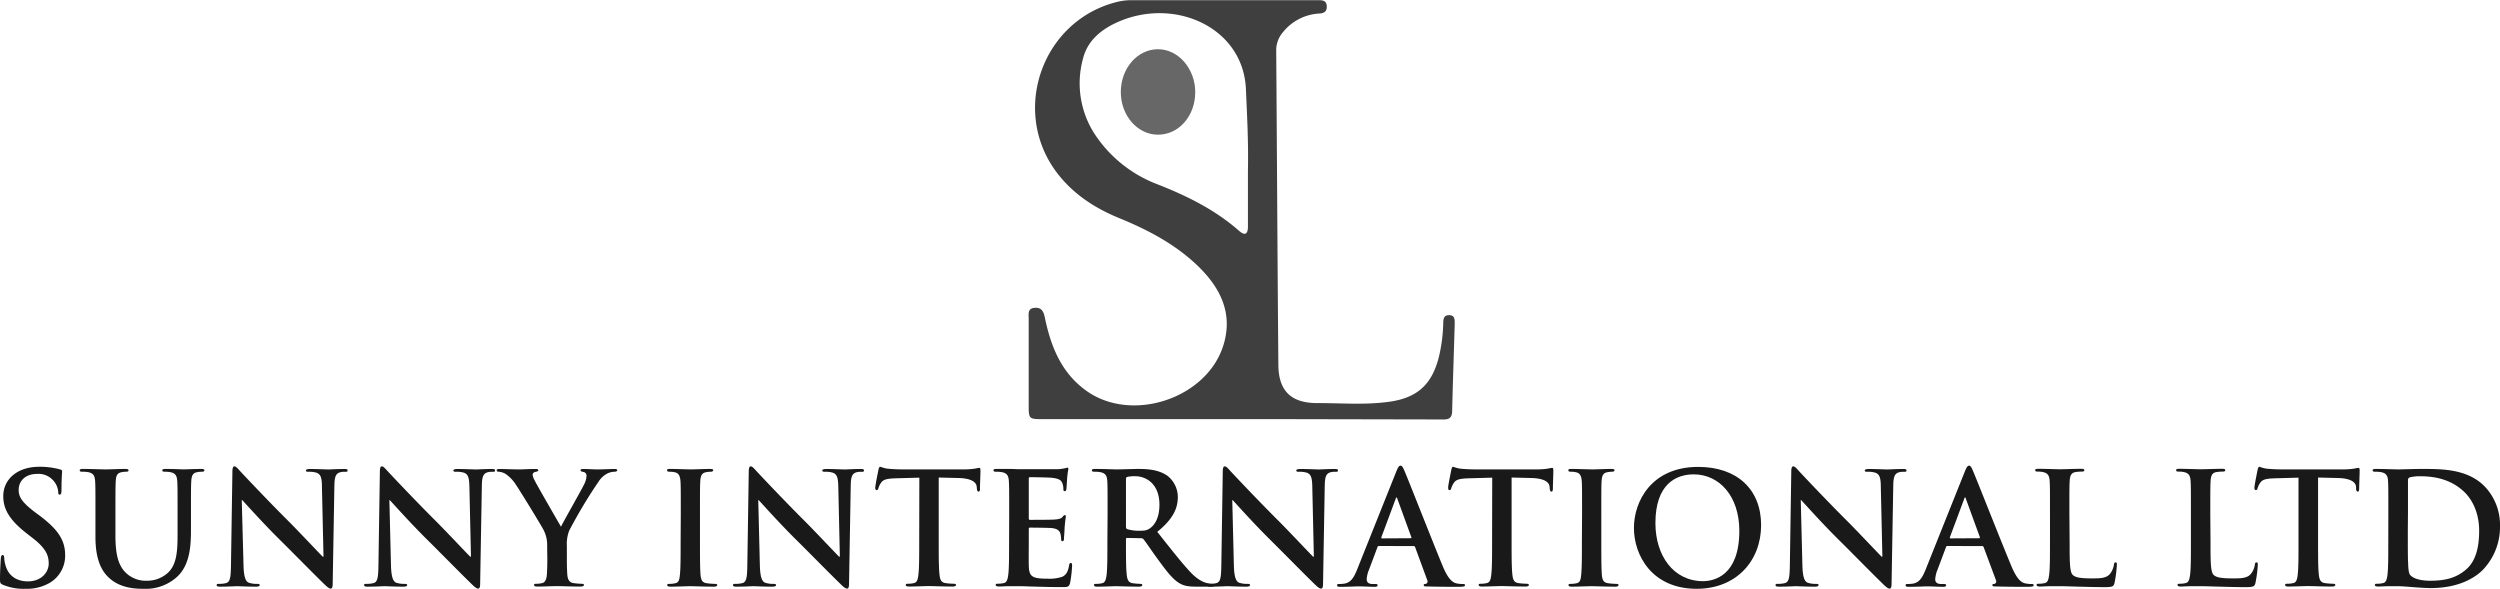 <svg xmlns="http://www.w3.org/2000/svg" viewBox="0 0 780.53 183.84"><defs><style>.a{fill:#3f3f3f;}.b{fill:#676767;}.c{fill:#191919;}</style></defs><path class="a" d="M465.76,103.57c-1.81,0-1.75,1.49-1.79,2.74a49.71,49.71,0,0,1-1.32,10.16c-2.17,8.81-6.85,13-15.81,14.17-7.39,1-14.81.36-22.21.38-8.1,0-12.06-3.75-12.13-11.89-.28-32.73-.43-65.47-.67-98.2a8.57,8.57,0,0,1,2.05-5.64,15.59,15.59,0,0,1,11.52-5.9c1.52-.12,2.31-.75,2.21-2.35s-1.14-1.79-2.37-1.81l-1.37,0q-28.58,0-57.15,0a17.92,17.92,0,0,0-4.07.42c-23.76,5.5-34,34.06-19.27,53.47,5.05,6.63,11.76,11,19.39,14.13,8.83,3.6,17.23,8,24.2,14.57,7.2,6.83,11.54,14.91,8.37,25.13-5.16,16.66-28.56,24.38-42.75,14.25-7.88-5.62-11.14-13.9-13-22.91-.41-2-1.12-3.23-3.31-3s-1.72,2.1-1.73,3.45c0,8.9,0,17.8,0,26.69,0,4.57,0,4.6,4.51,4.6h61.6v0c4.45,0,8.9,0,13.34,0l48.94.1c1.8,0,3.75.34,3.82-2.53.21-9.12.54-18.24.8-27.36C467.56,105,467.63,103.52,465.76,103.57ZM403,58.48c0,5.8,0,11.61,0,17.41,0,2.39-.92,3-2.81,1.31-7.48-6.56-16.18-10.85-25.39-14.47a40.71,40.71,0,0,1-19.13-14.94,29.06,29.06,0,0,1-4.2-24.18c1.45-6,6.07-9.53,11.5-11.82,17.58-7.39,38.54,2.1,39.4,21.14C402.69,40.62,403.19,49,403,58.48Z" transform="translate(-13.38 -5.17)"/><path class="b" d="M374.84,20.54c-6.39.07-11.47,5.92-11.53,13.27S368.48,47.27,375,47.22s11.52-5.9,11.55-13.22S381.28,20.47,374.84,20.54Z" transform="translate(-13.38 -5.17)"/><path class="c" d="M14.3,187.75c-.78-.34-.92-.58-.92-1.66,0-2.67.19-5.59.24-6.36s.19-1.27.58-1.27.49.44.49.83a10,10,0,0,0,.44,2.48c1.06,3.6,3.93,4.91,6.95,4.91,4.37,0,6.51-3,6.51-5.54,0-2.39-.73-4.62-4.76-7.78l-2.24-1.75c-5.35-4.18-7.19-7.59-7.19-11.52,0-5.35,4.47-9.19,11.23-9.19a23.53,23.53,0,0,1,6.46.82c.44.1.68.25.68.59,0,.63-.19,2-.19,5.83,0,1.07-.15,1.46-.54,1.46s-.48-.29-.48-.87a5.9,5.9,0,0,0-1.27-3.21,6.15,6.15,0,0,0-5.3-2.39c-3.59,0-5.78,2.09-5.78,5,0,2.24,1.12,3.94,5.15,7l1.36,1c5.89,4.43,8,7.78,8,12.4A9.81,9.81,0,0,1,29.13,187a14.11,14.11,0,0,1-7.73,2A16.91,16.91,0,0,1,14.3,187.75Z" transform="translate(-13.38 -5.17)"/><path class="c" d="M43.18,165.68c0-7.39,0-8.75-.1-10.31s-.49-2.43-2.09-2.77a9.79,9.79,0,0,0-1.9-.15c-.53,0-.82-.09-.82-.43s.34-.44,1.07-.44c2.57,0,5.64.14,7.09.14,1.17,0,4.23-.14,6-.14.73,0,1.07.1,1.07.44s-.29.43-.77.43a7.05,7.05,0,0,0-1.41.15c-1.32.24-1.71,1.07-1.8,2.77s-.1,2.92-.1,10.31v6.8c0,7.05,1.41,10,3.79,12a9,9,0,0,0,6.08,2A9.56,9.56,0,0,0,66,183.81c2.67-2.67,2.82-7.05,2.82-12.06v-6.07c0-7.39,0-8.75-.1-10.31s-.49-2.43-2.09-2.77a9.21,9.21,0,0,0-1.75-.15c-.54,0-.83-.09-.83-.43s.34-.44,1-.44c2.48,0,5.55.14,5.59.14.59,0,3.65-.14,5.55-.14.68,0,1,.1,1,.44s-.29.43-.88.43a7.21,7.21,0,0,0-1.41.15c-1.31.24-1.7,1.07-1.8,2.77S73,158.29,73,165.68v5.2c0,5.4-.54,11.13-4.62,14.63A14.48,14.48,0,0,1,58.3,189c-2.58,0-7.25-.14-10.8-3.35-2.48-2.24-4.32-5.84-4.32-12.89Z" transform="translate(-13.38 -5.17)"/><path class="c" d="M89.41,181.72c.1,3.79.73,5.06,1.7,5.4a7.78,7.78,0,0,0,2.53.34c.53,0,.83.09.83.39s-.44.48-1.12.48c-3.16,0-5.11-.14-6-.14-.44,0-2.72.14-5.25.14-.63,0-1.07-.05-1.07-.48s.29-.39.78-.39a8.42,8.42,0,0,0,2.19-.25c1.26-.39,1.45-1.8,1.5-6l.44-28.78c0-1,.15-1.66.63-1.66s1,.63,1.8,1.51c.58.63,8,8.56,15.07,15.6,3.31,3.31,9.87,10.31,10.7,11.09h.24l-.49-21.83c0-3-.48-3.89-1.65-4.37a7.75,7.75,0,0,0-2.58-.3c-.58,0-.77-.14-.77-.43s.53-.44,1.26-.44c2.53,0,4.86.14,5.88.14.54,0,2.38-.14,4.77-.14.63,0,1.11,0,1.11.44s-.29.43-.87.43a5.14,5.14,0,0,0-1.46.15c-1.36.39-1.75,1.41-1.8,4.13l-.53,30.68c0,1.07-.2,1.51-.63,1.51s-1.12-.54-1.66-1.07c-3.06-2.92-9.28-9.29-14.34-14.3C95.29,168.3,89.9,162.23,89,161.3h-.14Z" transform="translate(-13.38 -5.17)"/><path class="c" d="M135.45,181.72c.1,3.79.73,5.06,1.7,5.4a7.78,7.78,0,0,0,2.53.34c.53,0,.83.09.83.39s-.44.48-1.12.48c-3.16,0-5.11-.14-6-.14-.44,0-2.72.14-5.25.14-.63,0-1.07-.05-1.07-.48s.29-.39.78-.39a8.47,8.47,0,0,0,2.19-.25c1.26-.39,1.45-1.8,1.5-6l.44-28.78c0-1,.15-1.66.63-1.66s1,.63,1.8,1.51c.58.63,8,8.56,15.07,15.6,3.31,3.31,9.87,10.31,10.7,11.09h.24l-.49-21.83c-.05-3-.48-3.89-1.65-4.37a7.75,7.75,0,0,0-2.58-.3c-.58,0-.77-.14-.77-.43s.53-.44,1.26-.44c2.53,0,4.86.14,5.88.14.54,0,2.38-.14,4.77-.14.63,0,1.11,0,1.11.44s-.29.43-.87.43a5.14,5.14,0,0,0-1.46.15c-1.36.39-1.75,1.41-1.8,4.13l-.53,30.68c0,1.07-.2,1.51-.63,1.51s-1.12-.54-1.66-1.07c-3.06-2.92-9.28-9.29-14.34-14.3-5.3-5.25-10.69-11.32-11.57-12.25h-.14Z" transform="translate(-13.38 -5.17)"/><path class="c" d="M184.21,175.74a10.22,10.22,0,0,0-1.12-5.1c-.34-.78-6.85-11.48-8.55-14a11.86,11.86,0,0,0-3.36-3.54,4.92,4.92,0,0,0-2-.64c-.39,0-.73-.09-.73-.43s.34-.44.93-.44c.87,0,4.52.14,6.12.14,1,0,3-.14,5.2-.14.49,0,.73.14.73.44s-.34.34-1.07.53a.89.89,0,0,0-.68.88,4.52,4.52,0,0,0,.59,1.65c.68,1.46,7.48,13.17,8.26,14.54.49-1.17,6.61-11.87,7.29-13.37a6.28,6.28,0,0,0,.68-2.53,1.16,1.16,0,0,0-1-1.22c-.44-.09-.87-.19-.87-.48s.24-.44.82-.44c1.61,0,3.16.14,4.57.14,1.07,0,4.28-.14,5.21-.14.53,0,.87.1.87.39s-.39.48-.92.48A5.25,5.25,0,0,0,203,153a7.21,7.21,0,0,0-2.63,2.38,154.26,154.26,0,0,0-9.28,15.46,11.62,11.62,0,0,0-.73,4.86v4c0,.77,0,2.82.14,4.86.1,1.41.54,2.48,2,2.67a19.9,19.9,0,0,0,2.43.2c.53,0,.78.14.78.39s-.39.48-1,.48c-3.06,0-6.12-.14-7.43-.14s-4.28.14-6.08.14c-.68,0-1.07-.1-1.07-.48s.24-.39.78-.39a7.62,7.62,0,0,0,1.7-.2c1-.19,1.41-1.26,1.51-2.67.14-2,.14-4.09.14-4.86Z" transform="translate(-13.38 -5.17)"/><path class="c" d="M225.93,165.68c0-7.39,0-8.75-.1-10.31s-.59-2.48-1.65-2.72a6.76,6.76,0,0,0-1.75-.2c-.49,0-.78-.09-.78-.48s.39-.39,1.16-.39c1.85,0,4.91.14,6.32.14,1.22,0,4.09-.14,5.93-.14.64,0,1,.1,1,.39s-.3.48-.78.48a8,8,0,0,0-1.46.15c-1.31.24-1.7,1.07-1.8,2.77s-.1,2.92-.1,10.31v8.55c0,4.72,0,8.56.2,10.65.14,1.31.48,2.19,1.94,2.38a19.92,19.92,0,0,0,2.48.2c.54,0,.78.14.78.39s-.39.48-.92.48c-3.21,0-6.28-.14-7.59-.14-1.12,0-4.18.14-6.12.14-.64,0-1-.14-1-.48s.2-.39.78-.39a7.73,7.73,0,0,0,1.75-.2c1-.19,1.27-1,1.41-2.43.25-2,.25-5.88.25-10.6Z" transform="translate(-13.38 -5.17)"/><path class="c" d="M250.62,181.72c.1,3.79.73,5.06,1.7,5.4a7.78,7.78,0,0,0,2.53.34c.54,0,.83.09.83.39s-.44.48-1.12.48c-3.16,0-5.1-.14-6-.14-.44,0-2.72.14-5.25.14-.63,0-1.07-.05-1.07-.48s.29-.39.78-.39a8.42,8.42,0,0,0,2.19-.25c1.26-.39,1.46-1.8,1.5-6l.44-28.78c0-1,.15-1.66.63-1.66s1,.63,1.8,1.51c.59.63,8,8.56,15.07,15.6,3.31,3.31,9.87,10.31,10.7,11.09h.24l-.48-21.83c-.05-3-.49-3.89-1.66-4.37a7.69,7.69,0,0,0-2.57-.3c-.59,0-.78-.14-.78-.43s.53-.44,1.26-.44c2.53,0,4.86.14,5.88.14.54,0,2.39-.14,4.77-.14.63,0,1.12,0,1.12.44s-.29.43-.88.43a5.21,5.21,0,0,0-1.46.15c-1.36.39-1.75,1.41-1.8,4.13l-.53,30.68c0,1.07-.19,1.51-.63,1.51s-1.12-.54-1.65-1.07c-3.07-2.92-9.29-9.29-14.35-14.3-5.3-5.25-10.69-11.32-11.57-12.25h-.14Z" transform="translate(-13.38 -5.17)"/><path class="c" d="M300.41,154.3l-7.25.2c-2.82.09-4,.34-4.71,1.41a5.64,5.64,0,0,0-.83,1.7c-.1.39-.24.58-.54.58s-.43-.24-.43-.78c0-.78.92-5.2,1-5.59.14-.63.29-.92.58-.92a11.77,11.77,0,0,0,2.09.58c1.41.15,3.26.24,4.86.24h19.26a23,23,0,0,0,3.35-.24,13.21,13.21,0,0,1,1.31-.24c.34,0,.39.29.39,1,0,1-.15,4.37-.15,5.64,0,.48-.14.78-.43.78s-.49-.25-.54-1l-.05-.53c-.09-1.26-1.41-2.63-5.73-2.72l-6.13-.15v19.93c0,4.48,0,8.32.25,10.41.14,1.36.43,2.43,1.89,2.62a19.92,19.92,0,0,0,2.48.2c.54,0,.78.14.78.39s-.39.48-.93.48c-3.2,0-6.27-.14-7.63-.14-1.12,0-4.18.14-6.12.14-.64,0-1-.14-1-.48s.2-.39.78-.39a7.73,7.73,0,0,0,1.75-.2c1-.19,1.27-1.26,1.41-2.67.25-2,.25-5.88.25-10.36Z" transform="translate(-13.38 -5.17)"/><path class="c" d="M328.46,165.68c0-7.39,0-8.75-.1-10.31s-.49-2.43-2.09-2.77a9.79,9.79,0,0,0-1.9-.15c-.53,0-.82-.09-.82-.43s.34-.44,1.07-.44c1.31,0,2.72,0,3.93,0s2.39.09,3.07.09c1.55,0,11.23,0,12.15,0a19.06,19.06,0,0,0,2.09-.3,5.53,5.53,0,0,1,.78-.19c.24,0,.29.19.29.44s-.24.92-.39,3.16c-.05.48-.14,2.62-.24,3.21-.05.24-.15.53-.49.53s-.43-.24-.43-.68a5.07,5.07,0,0,0-.3-1.75c-.34-.88-.82-1.46-3.25-1.75-.83-.1-5.93-.19-6.91-.19-.24,0-.34.14-.34.48v12.3c0,.34.05.54.34.54,1.07,0,6.66,0,7.78-.1s1.9-.24,2.33-.73.54-.63.78-.63.34.09.34.39-.19,1.07-.39,3.55c0,1-.19,2.91-.19,3.25s0,.93-.44.93a.39.39,0,0,1-.44-.44,10.93,10.93,0,0,0-.19-1.75c-.24-1-.92-1.7-2.72-1.9-.93-.09-5.74-.14-6.91-.14-.24,0-.29.19-.29.48v3.84c0,1.66-.05,6.13,0,7.54.1,3.35.88,4.08,5.84,4.08a12.43,12.43,0,0,0,4.57-.58c1.26-.58,1.84-1.61,2.18-3.6.1-.53.2-.73.54-.73s.39.39.39.88a38.41,38.41,0,0,1-.63,5.39c-.35,1.27-.78,1.27-2.63,1.27-3.65,0-6.32-.1-8.41-.15s-3.6-.14-5.06-.14c-.53,0-1.6,0-2.77,0s-2.38.1-3.35.1c-.63,0-1-.14-1-.48s.19-.39.77-.39a7.66,7.66,0,0,0,1.75-.2c1-.19,1.22-1.26,1.41-2.67.25-2,.25-5.88.25-10.36Z" transform="translate(-13.38 -5.17)"/><path class="c" d="M359.18,165.68c0-7.39,0-8.75-.09-10.31s-.49-2.43-2.09-2.77a9.79,9.79,0,0,0-1.9-.15c-.54,0-.83-.09-.83-.43s.34-.44,1.07-.44c2.58,0,5.64.14,6.66.14,1.66,0,5.35-.14,6.86-.14,3.06,0,6.32.29,8.94,2.09a8.42,8.42,0,0,1,3.31,6.66c0,3.6-1.51,6.9-6.42,10.89,4.33,5.44,7.68,9.77,10.55,12.78,2.72,2.82,4.72,3.17,5.45,3.31a7.39,7.39,0,0,0,1.36.15c.39,0,.58.14.58.39s-.34.48-.92.48h-4.62c-2.72,0-3.94-.24-5.2-.92-2.09-1.12-3.94-3.41-6.66-7.15-2-2.67-4.19-6-4.82-6.71a1,1,0,0,0-.87-.34l-4.23-.09c-.25,0-.39.09-.39.38v.68c0,4.53,0,8.37.24,10.41.15,1.41.44,2.48,1.9,2.67a21.8,21.8,0,0,0,2.38.2c.39,0,.58.14.58.39s-.34.48-1,.48c-2.82,0-6.42-.14-7.14-.14-.93,0-4,.14-5.94.14-.63,0-1-.14-1-.48s.2-.39.78-.39a7.73,7.73,0,0,0,1.75-.2c1-.19,1.22-1.26,1.41-2.67.24-2,.24-5.88.24-10.36Zm5.74,3.84c0,.53.1.73.44.87a12.81,12.81,0,0,0,3.69.49c1.95,0,2.58-.2,3.45-.83,1.46-1.07,2.87-3.3,2.87-7.29,0-6.9-4.57-8.9-7.44-8.9a10.32,10.32,0,0,0-2.57.2c-.34.1-.44.29-.44.68Z" transform="translate(-13.38 -5.17)"/><path class="c" d="M398.61,181.72c.1,3.79.73,5.06,1.7,5.4a7.78,7.78,0,0,0,2.53.34c.54,0,.83.09.83.39s-.44.48-1.12.48c-3.16,0-5.11-.14-6-.14-.44,0-2.72.14-5.25.14-.63,0-1.07-.05-1.07-.48s.29-.39.78-.39a8.47,8.47,0,0,0,2.19-.25c1.26-.39,1.45-1.8,1.5-6l.44-28.78c0-1,.15-1.66.63-1.66s1,.63,1.8,1.51c.58.63,8,8.56,15.07,15.6,3.31,3.31,9.87,10.31,10.7,11.09h.24l-.49-21.83c-.05-3-.48-3.89-1.65-4.37a7.75,7.75,0,0,0-2.58-.3c-.58,0-.77-.14-.77-.43s.53-.44,1.26-.44c2.53,0,4.86.14,5.88.14.54,0,2.38-.14,4.77-.14.63,0,1.11,0,1.11.44s-.29.43-.87.43a5.14,5.14,0,0,0-1.46.15c-1.36.39-1.75,1.41-1.8,4.13l-.53,30.68c0,1.07-.2,1.51-.63,1.51s-1.12-.54-1.66-1.07c-3.06-2.92-9.28-9.29-14.34-14.3-5.3-5.25-10.69-11.32-11.57-12.25h-.14Z" transform="translate(-13.38 -5.17)"/><path class="c" d="M443.87,175.64c-.24,0-.34.1-.44.39L440.81,183a9.4,9.4,0,0,0-.73,3c0,.87.44,1.51,1.95,1.51h.72c.59,0,.73.09.73.39s-.29.48-.82.48c-1.56,0-3.65-.14-5.16-.14-.53,0-3.21.14-5.73.14-.63,0-.93-.1-.93-.48s.2-.39.59-.39a14.34,14.34,0,0,0,1.5-.1c2.24-.29,3.16-2,4.14-4.38l12.2-30.53c.58-1.41.87-1.94,1.36-1.94s.73.44,1.22,1.56c1.16,2.67,8.94,22.5,12,29.89,1.85,4.38,3.26,5.06,4.28,5.3a10.39,10.39,0,0,0,2,.2c.39,0,.63,0,.63.39s-.43.48-2.23.48-5.3,0-9.19-.1c-.88,0-1.46,0-1.46-.38s.2-.39.68-.44a.8.8,0,0,0,.44-1.12L455.2,176a.47.47,0,0,0-.49-.34Zm9.92-2.43c.24,0,.29-.14.24-.29l-4.37-12c-.05-.19-.1-.43-.25-.43s-.24.24-.29.43l-4.47,12c0,.2,0,.34.19.34Z" transform="translate(-13.38 -5.17)"/><path class="c" d="M479.27,154.3l-7.25.2c-2.82.09-4,.34-4.71,1.41a5.64,5.64,0,0,0-.83,1.7c-.1.39-.24.58-.53.58s-.44-.24-.44-.78c0-.78.92-5.2,1-5.59.14-.63.29-.92.58-.92a11.77,11.77,0,0,0,2.09.58c1.41.15,3.26.24,4.86.24h19.26a23,23,0,0,0,3.35-.24,13.21,13.21,0,0,1,1.31-.24c.34,0,.39.29.39,1,0,1-.14,4.37-.14,5.64-.05.48-.15.78-.44.78s-.49-.25-.54-1l-.05-.53c-.09-1.26-1.41-2.63-5.73-2.72l-6.13-.15v19.93c0,4.48,0,8.32.25,10.41.14,1.36.43,2.43,1.89,2.62a19.92,19.92,0,0,0,2.48.2c.54,0,.78.14.78.39s-.39.48-.92.48c-3.21,0-6.28-.14-7.64-.14-1.12,0-4.18.14-6.12.14-.64,0-1-.14-1-.48s.2-.39.78-.39a7.73,7.73,0,0,0,1.75-.2c1-.19,1.27-1.26,1.41-2.67.25-2,.25-5.88.25-10.36Z" transform="translate(-13.38 -5.17)"/><path class="c" d="M507.32,165.68c0-7.39,0-8.75-.1-10.31s-.58-2.48-1.65-2.72a6.76,6.76,0,0,0-1.75-.2c-.49,0-.78-.09-.78-.48s.39-.39,1.17-.39c1.84,0,4.91.14,6.32.14,1.21,0,4.08-.14,5.93-.14.63,0,1,.1,1,.39s-.29.48-.78.48a8,8,0,0,0-1.46.15c-1.31.24-1.7,1.07-1.8,2.77s-.09,2.92-.09,10.31v8.55c0,4.72,0,8.56.19,10.65.15,1.31.49,2.19,1.94,2.38a20.07,20.07,0,0,0,2.48.2c.54,0,.78.14.78.39s-.39.48-.92.48c-3.21,0-6.27-.14-7.59-.14-1.11,0-4.18.14-6.12.14-.63,0-1-.14-1-.48s.19-.39.77-.39a7.83,7.83,0,0,0,1.76-.2c1-.19,1.26-1,1.4-2.43.25-2,.25-5.88.25-10.6Z" transform="translate(-13.38 -5.17)"/><path class="c" d="M523.51,170c0-8.32,5.49-19.06,20.07-19.06,12.11,0,19.64,7,19.64,18.18S555.45,189,543.1,189C529.15,189,523.51,178.56,523.51,170Zm32.91.92c0-10.89-6.27-17.65-14.25-17.65-5.59,0-11.95,3.11-11.95,15.22,0,10.11,5.59,18.13,14.92,18.13C548.54,186.58,556.42,184.93,556.42,170.88Z" transform="translate(-13.38 -5.17)"/><path class="c" d="M576.11,181.72c.1,3.79.73,5.06,1.7,5.4a7.78,7.78,0,0,0,2.53.34c.53,0,.83.09.83.39s-.44.48-1.12.48c-3.16,0-5.11-.14-6-.14-.44,0-2.72.14-5.25.14-.63,0-1.07-.05-1.07-.48s.29-.39.78-.39a8.35,8.35,0,0,0,2.18-.25c1.27-.39,1.46-1.8,1.51-6l.44-28.78c0-1,.14-1.66.63-1.66s1,.63,1.8,1.51c.58.63,8,8.56,15.07,15.6,3.31,3.31,9.87,10.31,10.7,11.09h.24l-.49-21.83c0-3-.48-3.89-1.65-4.37a7.75,7.75,0,0,0-2.58-.3c-.58,0-.78-.14-.78-.43s.54-.44,1.27-.44c2.53,0,4.86.14,5.88.14.54,0,2.38-.14,4.77-.14.63,0,1.11,0,1.11.44s-.29.43-.87.43a5.14,5.14,0,0,0-1.46.15c-1.36.39-1.75,1.41-1.8,4.13l-.53,30.68c0,1.07-.2,1.51-.63,1.51s-1.12-.54-1.66-1.07c-3.06-2.92-9.28-9.29-14.34-14.3-5.3-5.25-10.69-11.32-11.57-12.25h-.15Z" transform="translate(-13.38 -5.17)"/><path class="c" d="M621.37,175.64c-.24,0-.34.1-.44.39L618.31,183a9.4,9.4,0,0,0-.73,3c0,.87.44,1.51,1.94,1.51h.73c.59,0,.73.09.73.39s-.29.48-.82.48c-1.56,0-3.65-.14-5.16-.14-.53,0-3.21.14-5.73.14-.64,0-.93-.1-.93-.48s.2-.39.59-.39a14.34,14.34,0,0,0,1.5-.1c2.24-.29,3.16-2,4.14-4.38l12.2-30.53c.58-1.41.87-1.94,1.36-1.94s.73.44,1.21,1.56c1.17,2.67,8.95,22.5,12.06,29.89,1.85,4.38,3.26,5.06,4.28,5.3a10.39,10.39,0,0,0,2,.2c.39,0,.63,0,.63.39s-.43.48-2.23.48-5.3,0-9.19-.1c-.88,0-1.46,0-1.46-.38s.19-.39.68-.44a.8.8,0,0,0,.44-1.12L632.7,176a.47.47,0,0,0-.49-.34Zm9.92-2.43c.24,0,.29-.14.24-.29l-4.37-12c0-.19-.1-.43-.25-.43s-.24.24-.29.43l-4.47,12c0,.2,0,.34.19.34Z" transform="translate(-13.38 -5.17)"/><path class="c" d="M659.54,174.23c0,6.23,0,9.58,1,10.46.82.72,2.09,1.06,5.88,1.06,2.57,0,4.47,0,5.69-1.36a6.13,6.13,0,0,0,1.26-2.91c.05-.44.15-.73.53-.73s.39.24.39.82a38.41,38.41,0,0,1-.73,5.6c-.29,1.06-.53,1.31-3.06,1.31-3.5,0-6-.1-8.21-.15s-3.94-.14-5.93-.14c-.54,0-1.61,0-2.78,0s-2.38.1-3.35.1c-.63,0-1-.14-1-.48s.19-.39.77-.39a7.83,7.83,0,0,0,1.76-.2c1-.19,1.21-1.26,1.4-2.67.25-2,.25-5.88.25-10.36v-8.55c0-7.39,0-8.75-.1-10.31s-.48-2.43-2.09-2.77a7,7,0,0,0-1.6-.15c-.54,0-.83-.09-.83-.43s.34-.44,1.07-.44c2.28,0,5.35.14,6.66.14s4.72-.14,6.61-.14c.68,0,1,.1,1,.44s-.29.43-.87.43a12.56,12.56,0,0,0-1.9.15c-1.31.24-1.7,1.07-1.8,2.77s-.09,2.92-.09,10.31Z" transform="translate(-13.38 -5.17)"/><path class="c" d="M703.53,174.23c0,6.23,0,9.58,1,10.46.83.72,2.09,1.06,5.89,1.06,2.57,0,4.47,0,5.68-1.36a6.05,6.05,0,0,0,1.27-2.91c.05-.44.14-.73.53-.73s.39.24.39.82a38.41,38.41,0,0,1-.73,5.6c-.29,1.06-.53,1.31-3.06,1.31-3.5,0-6-.1-8.22-.15s-3.93-.14-5.93-.14c-.53,0-1.6,0-2.77,0s-2.38.1-3.35.1c-.63,0-1-.14-1-.48s.19-.39.77-.39a7.66,7.66,0,0,0,1.75-.2c1-.19,1.22-1.26,1.41-2.67.25-2,.25-5.88.25-10.36v-8.55c0-7.39,0-8.75-.1-10.31s-.49-2.43-2.09-2.77a7,7,0,0,0-1.61-.15c-.53,0-.82-.09-.82-.43s.34-.44,1.07-.44c2.28,0,5.34.14,6.66.14,1.16,0,4.71-.14,6.61-.14.68,0,1,.1,1,.44s-.29.43-.87.43a12.56,12.56,0,0,0-1.9.15c-1.31.24-1.7,1.07-1.8,2.77s-.1,2.92-.1,10.31Z" transform="translate(-13.38 -5.17)"/><path class="c" d="M731,154.3l-7.24.2c-2.82.09-4,.34-4.72,1.41a5.56,5.56,0,0,0-.82,1.7c-.1.39-.25.58-.54.58s-.44-.24-.44-.78c0-.78.93-5.2,1-5.59.15-.63.3-.92.59-.92a11.49,11.49,0,0,0,2.09.58c1.41.15,3.26.24,4.86.24h19.25a23,23,0,0,0,3.36-.24,12.22,12.22,0,0,1,1.31-.24c.34,0,.39.29.39,1,0,1-.15,4.37-.15,5.64-.05.48-.14.78-.44.78s-.48-.25-.53-1l0-.53c-.1-1.26-1.41-2.63-5.74-2.72l-6.12-.15v19.93c0,4.48,0,8.32.24,10.41.15,1.36.44,2.43,1.9,2.62a19.92,19.92,0,0,0,2.48.2c.53,0,.77.14.77.39s-.38.48-.92.48c-3.21,0-6.27-.14-7.63-.14-1.12,0-4.18.14-6.13.14-.63,0-1-.14-1-.48s.2-.39.78-.39a7.73,7.73,0,0,0,1.75-.2c1-.19,1.26-1.26,1.41-2.67.24-2,.24-5.88.24-10.36Z" transform="translate(-13.38 -5.17)"/><path class="c" d="M759.05,165.68c0-7.39,0-8.75-.09-10.31s-.49-2.43-2.09-2.77a9.79,9.79,0,0,0-1.9-.15c-.53,0-.83-.09-.83-.43s.34-.44,1.07-.44c2.58,0,5.64.14,7,.14s4.57-.14,7.49-.14c6.08,0,14.2,0,19.5,5.54a17.37,17.37,0,0,1,4.71,12.35,19.32,19.32,0,0,1-5.3,13.56c-2.23,2.29-7.29,5.74-16.28,5.74-1.75,0-3.75-.15-5.59-.29s-3.55-.29-4.77-.29c-.53,0-1.6,0-2.77,0s-2.38.1-3.35.1c-.64,0-1-.14-1-.48s.2-.39.78-.39a7.73,7.73,0,0,0,1.75-.2c1-.19,1.22-1.26,1.41-2.67.24-2,.24-5.88.24-10.36Zm6.08,5.34c0,5.16,0,8.9.1,9.82,0,1.22.14,3.16.53,3.7.63.92,2.53,1.94,6.37,1.94,5,0,8.27-1,11.18-3.5,3.11-2.67,4.09-7.09,4.09-12.1,0-6.17-2.58-10.16-4.67-12.15-4.47-4.28-10-4.87-13.81-4.87a13.23,13.23,0,0,0-3.16.34.9.9,0,0,0-.58,1c0,1.65,0,5.88,0,9.72Z" transform="translate(-13.38 -5.17)"/></svg>